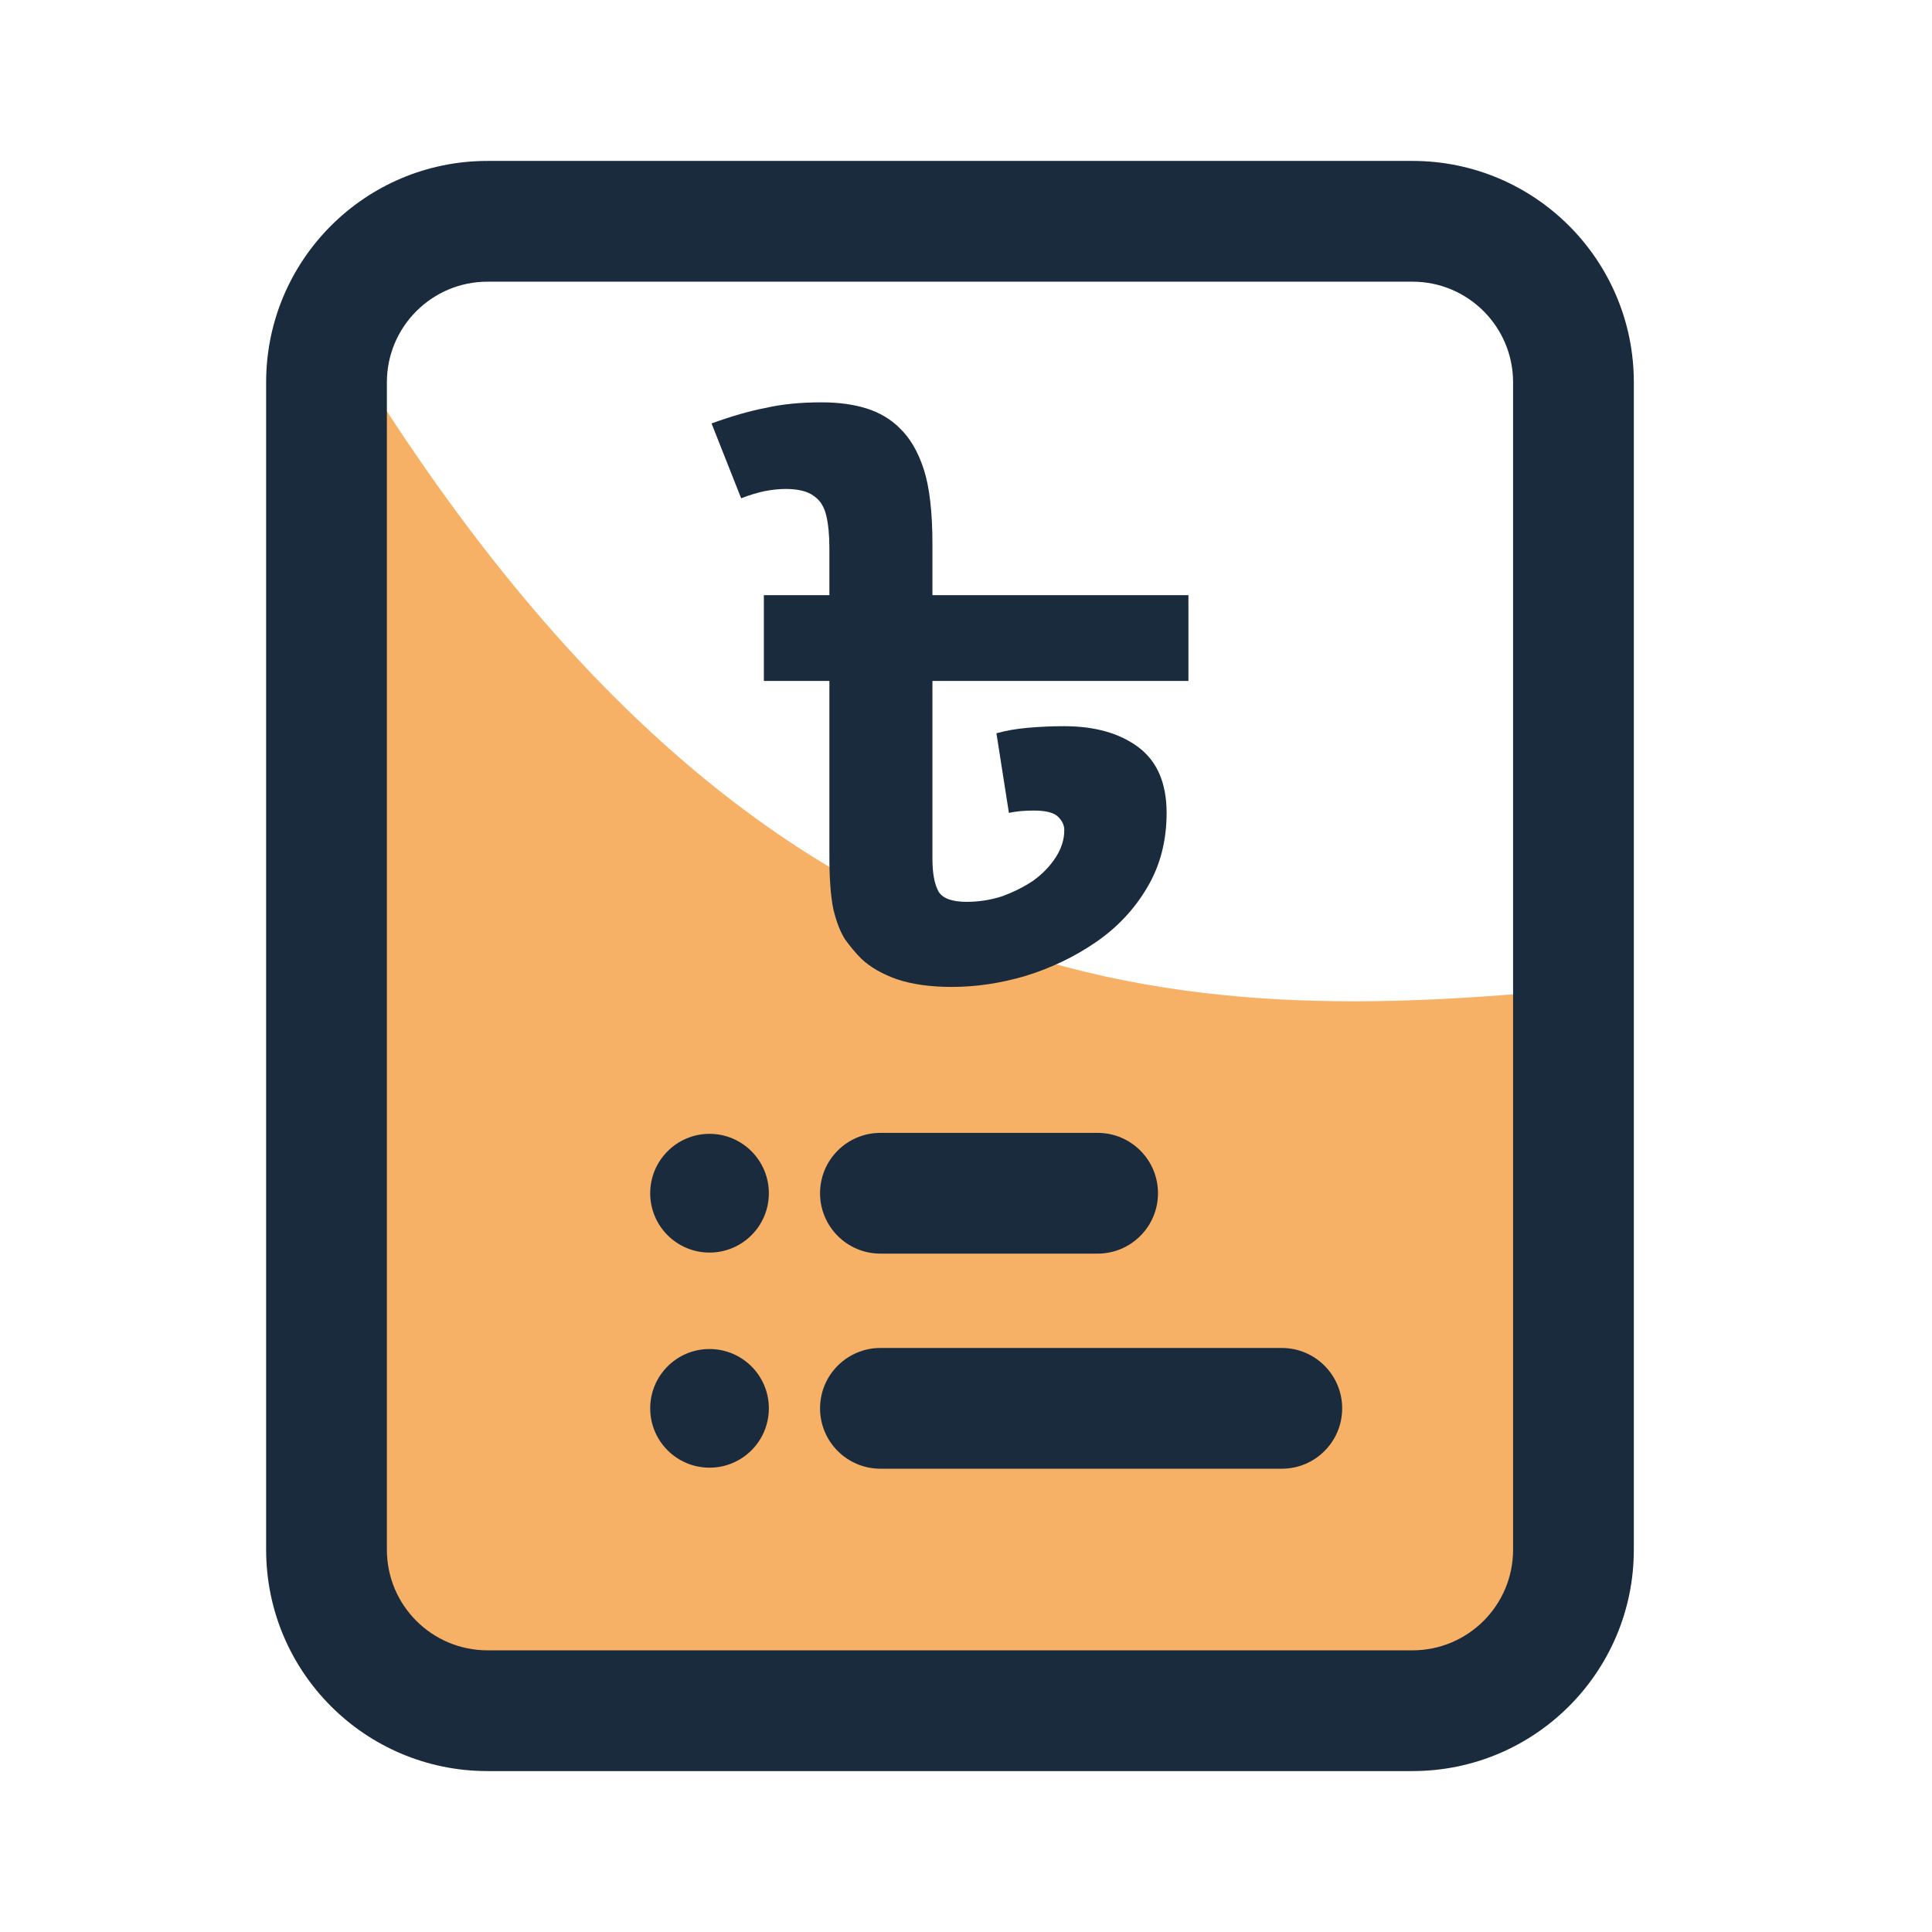 <svg width="24" height="24" viewBox="0 0 24 24" fill="none" xmlns="http://www.w3.org/2000/svg">
<path opacity="0.6" d="M4.342 19.569V4.374C9.431 12.689 14.696 12.76 19.658 12.275V19.569C19.658 20.505 19.19 21.263 18.612 21.263H5.388C4.81 21.263 4.342 20.505 4.342 19.569Z" fill="#F27D00"/>
<path fill-rule="evenodd" clip-rule="evenodd" d="M6.056 22.001C4.537 22.001 3.306 20.77 3.306 19.251L3.306 4.749C3.306 3.23 4.537 1.999 6.056 1.999L17.546 1.999C19.065 1.999 20.296 3.23 20.296 4.749V19.251C20.296 20.77 19.065 22.001 17.546 22.001H6.056ZM4.806 19.251C4.806 19.942 5.366 20.501 6.056 20.501H17.546C18.236 20.501 18.796 19.942 18.796 19.251V4.749C18.796 4.059 18.236 3.499 17.546 3.499L6.056 3.499C5.366 3.499 4.806 4.059 4.806 4.749V19.251Z" fill="#1A2B3D"/>
<path d="M14.763 7.393V8.459H11.583V10.67C11.583 10.851 11.609 10.986 11.66 11.077C11.712 11.161 11.829 11.203 12.009 11.203C12.158 11.203 12.304 11.18 12.446 11.135C12.588 11.083 12.717 11.019 12.834 10.941C12.95 10.857 13.044 10.76 13.115 10.65C13.186 10.54 13.221 10.427 13.221 10.311C13.221 10.253 13.196 10.198 13.144 10.146C13.092 10.095 12.992 10.069 12.843 10.069C12.727 10.069 12.623 10.078 12.533 10.098L12.378 9.109C12.494 9.076 12.623 9.054 12.766 9.041C12.914 9.028 13.066 9.021 13.221 9.021C13.603 9.021 13.91 9.109 14.143 9.283C14.375 9.458 14.492 9.729 14.492 10.098C14.492 10.447 14.411 10.757 14.249 11.028C14.088 11.3 13.874 11.526 13.609 11.707C13.344 11.888 13.053 12.027 12.737 12.124C12.426 12.215 12.123 12.26 11.825 12.26C11.554 12.26 11.324 12.227 11.137 12.163C10.956 12.098 10.81 12.014 10.701 11.911C10.63 11.84 10.562 11.759 10.497 11.668C10.439 11.578 10.39 11.452 10.351 11.29C10.319 11.129 10.303 10.912 10.303 10.641V8.459H9.489V7.393H14.763ZM10.206 4.998C10.419 4.998 10.607 5.024 10.768 5.075C10.93 5.127 11.066 5.208 11.176 5.318C11.305 5.441 11.405 5.612 11.476 5.832C11.547 6.051 11.583 6.362 11.583 6.762V7.431H10.303V6.811C10.303 6.649 10.29 6.514 10.264 6.404C10.238 6.294 10.187 6.213 10.109 6.161C10.032 6.103 9.915 6.074 9.76 6.074C9.676 6.074 9.586 6.084 9.489 6.103C9.398 6.123 9.304 6.152 9.207 6.19L8.839 5.26C9.091 5.169 9.317 5.104 9.518 5.066C9.718 5.02 9.948 4.998 10.206 4.998Z" fill="#1A2B3D"/>
<path fill-rule="evenodd" clip-rule="evenodd" d="M10.187 17.495C10.187 17.081 10.523 16.745 10.937 16.745H15.923C16.337 16.745 16.673 17.081 16.673 17.495C16.673 17.909 16.337 18.245 15.923 18.245H10.937C10.523 18.245 10.187 17.909 10.187 17.495Z" fill="#1A2B3D"/>
<path d="M9.551 17.495C9.551 17.902 9.221 18.232 8.814 18.232C8.407 18.232 8.077 17.902 8.077 17.495C8.077 17.088 8.407 16.758 8.814 16.758C9.221 16.758 9.551 17.088 9.551 17.495Z" fill="#1A2B3D"/>
<path fill-rule="evenodd" clip-rule="evenodd" d="M10.187 14.823C10.187 14.408 10.523 14.073 10.937 14.073L13.635 14.073C14.049 14.073 14.385 14.408 14.385 14.823C14.385 15.237 14.049 15.573 13.635 15.573L10.937 15.573C10.523 15.573 10.187 15.237 10.187 14.823Z" fill="#1A2B3D"/>
<path d="M9.551 14.823C9.551 15.23 9.221 15.56 8.814 15.56C8.407 15.56 8.077 15.23 8.077 14.823C8.077 14.416 8.407 14.085 8.814 14.085C9.221 14.085 9.551 14.416 9.551 14.823Z" fill="#1A2B3D"/>
</svg>
